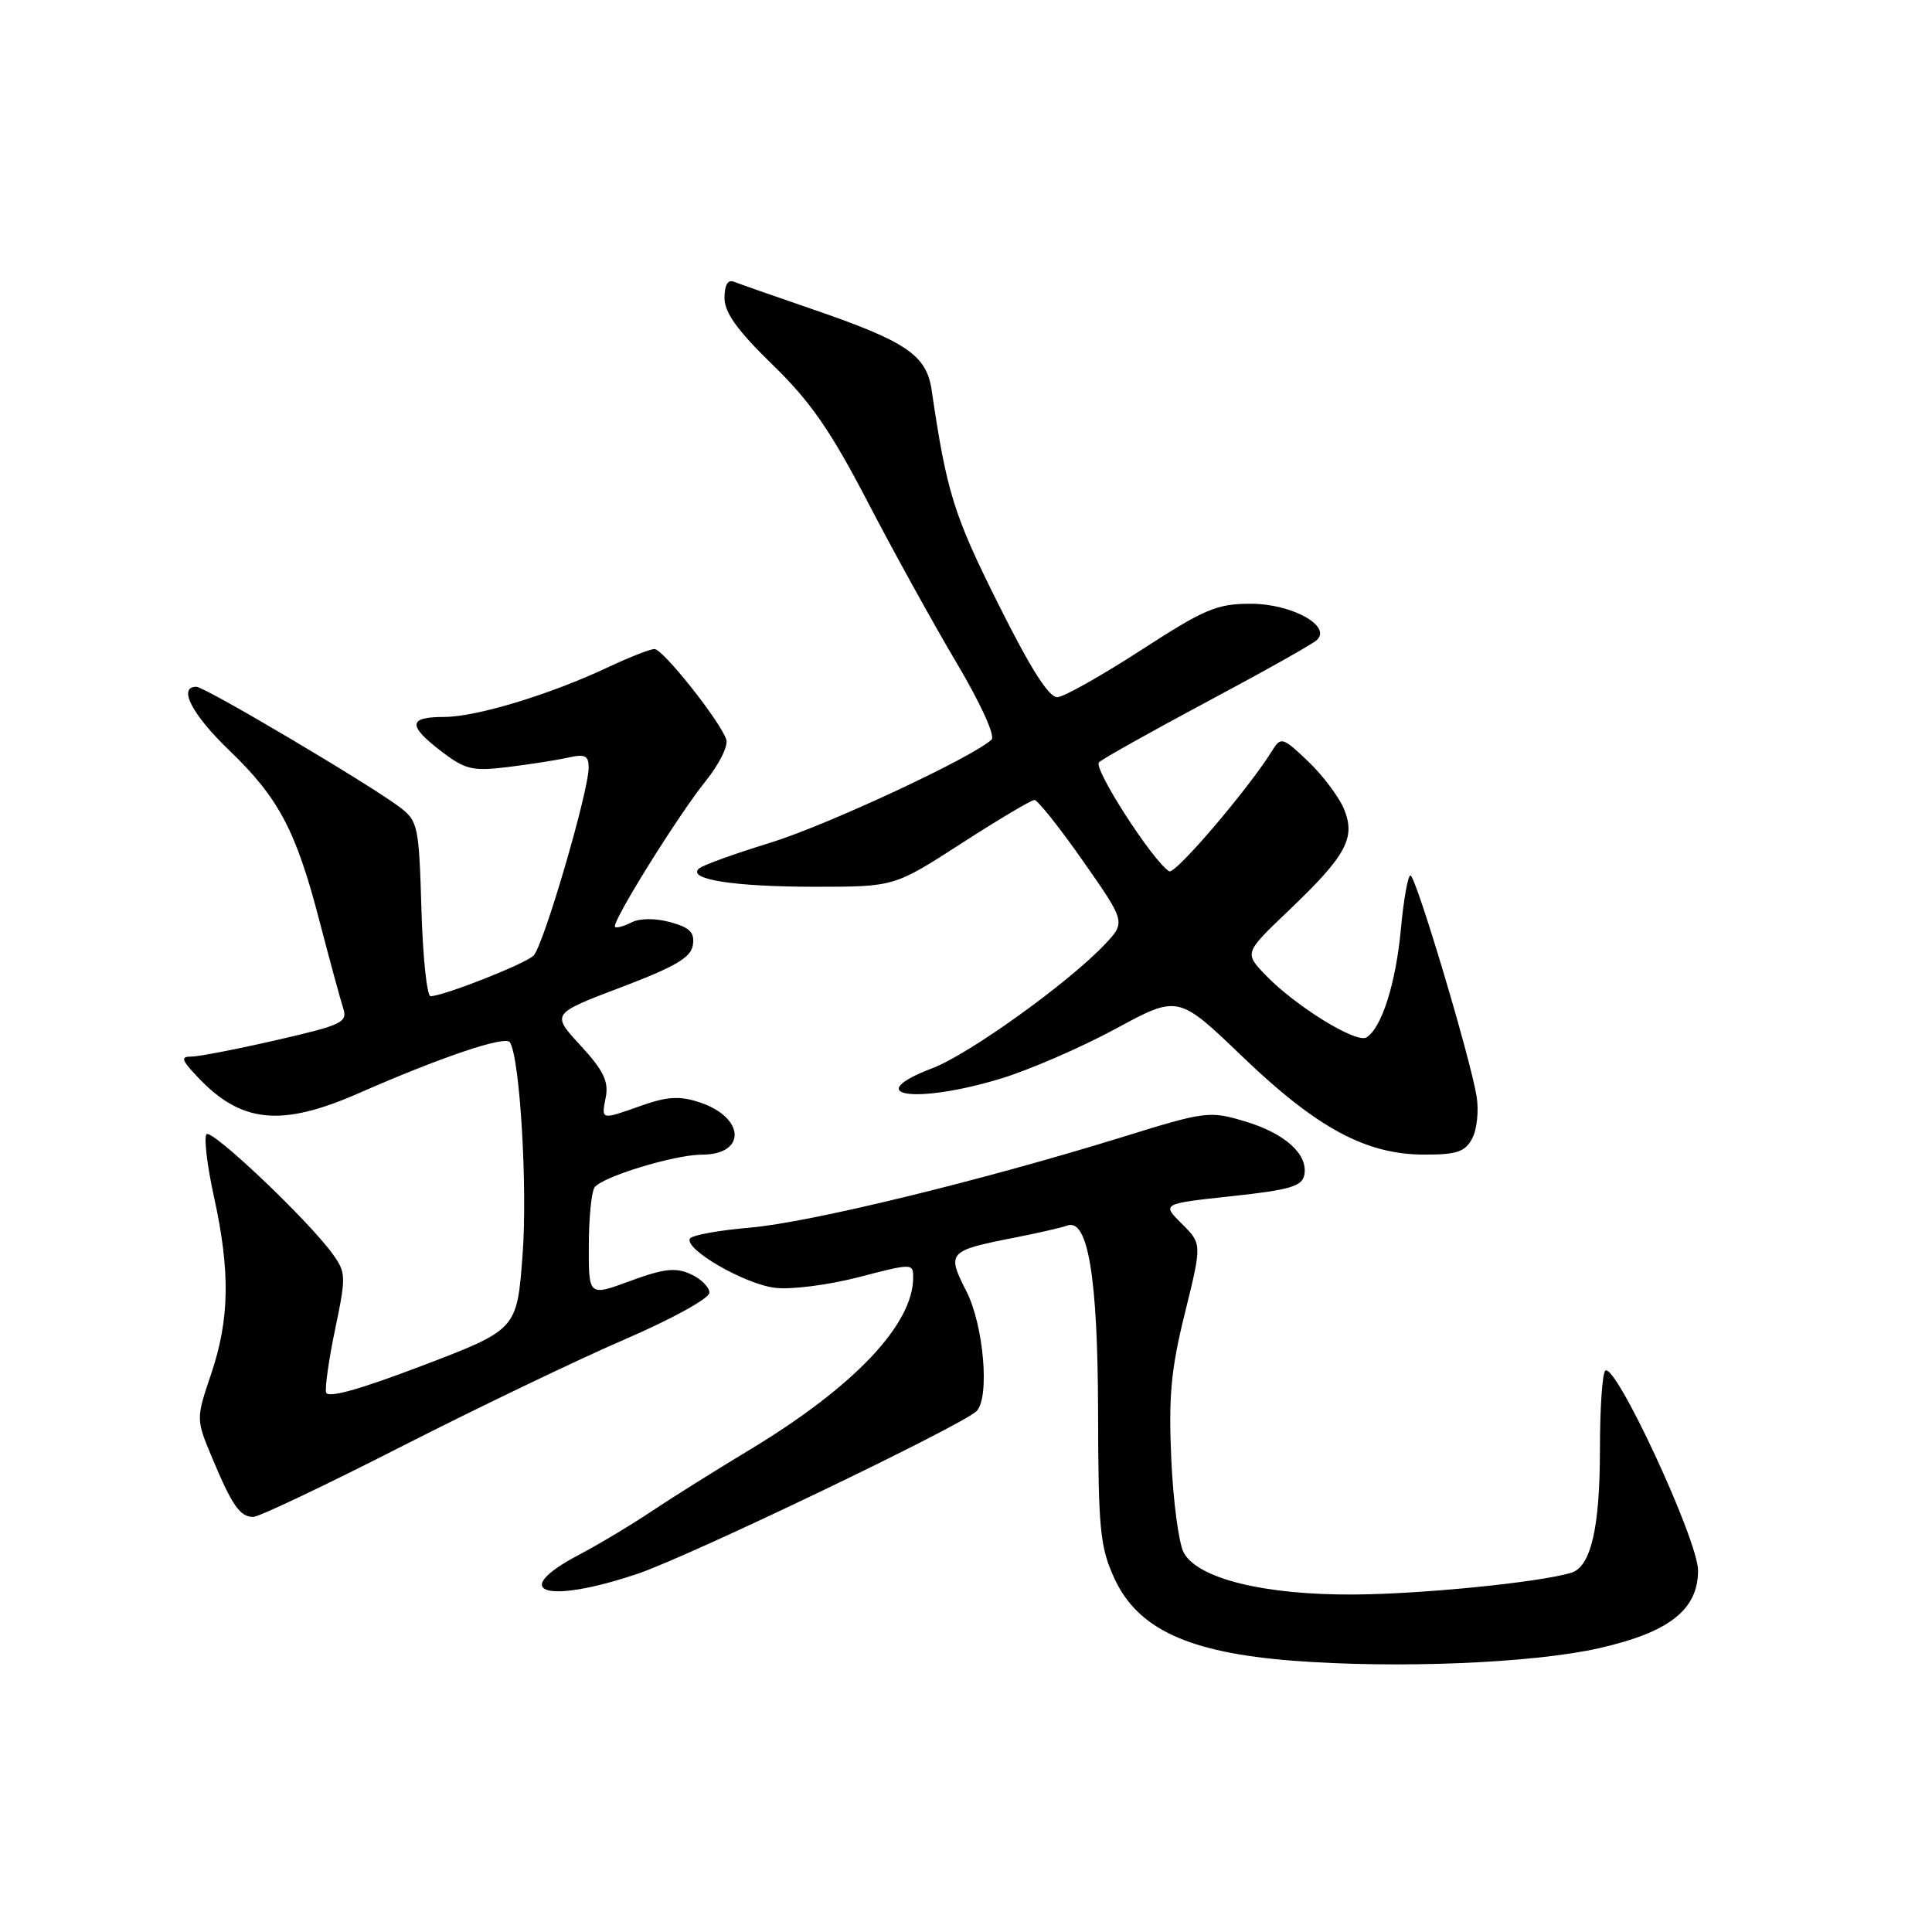 <?xml version="1.0" encoding="UTF-8" standalone="no"?>
<!DOCTYPE svg PUBLIC "-//W3C//DTD SVG 1.1//EN" "http://www.w3.org/Graphics/SVG/1.1/DTD/svg11.dtd" >
<svg xmlns="http://www.w3.org/2000/svg" xmlns:xlink="http://www.w3.org/1999/xlink" version="1.1" viewBox="0 0 256 256">
 <g >
 <path fill="currentColor"
d=" M 211.86 218.40 C 221.18 216.29 225.00 213.30 225.00 208.10 C 225.00 204.06 213.98 180.35 212.70 181.63 C 212.31 182.02 212.00 186.69 212.00 192.02 C 212.00 202.48 210.80 207.63 208.17 208.41 C 203.88 209.68 188.52 211.22 179.50 211.28 C 167.60 211.37 158.71 209.19 156.85 205.73 C 156.19 204.50 155.45 198.92 155.20 193.32 C 154.83 185.01 155.16 181.44 157.01 173.97 C 159.27 164.81 159.27 164.81 156.60 162.16 C 153.93 159.50 153.93 159.50 163.21 158.50 C 170.93 157.67 172.54 157.19 172.83 155.68 C 173.35 152.93 170.24 150.15 164.88 148.56 C 160.27 147.19 159.69 147.26 148.80 150.64 C 130.04 156.45 107.21 162.01 99.35 162.67 C 95.27 163.02 91.71 163.66 91.43 164.11 C 90.59 165.48 98.62 170.14 102.68 170.64 C 104.78 170.91 109.76 170.27 113.75 169.24 C 120.89 167.38 121.00 167.38 121.00 169.28 C 121.00 175.49 113.18 183.74 99.41 192.06 C 94.79 194.84 88.87 198.56 86.25 200.31 C 83.63 202.07 79.36 204.62 76.75 206.00 C 67.28 210.98 72.27 212.64 84.44 208.55 C 91.25 206.27 127.42 188.91 129.39 186.99 C 131.17 185.25 130.36 175.62 128.05 171.10 C 125.43 165.96 125.63 165.73 134.25 164.03 C 137.52 163.39 140.74 162.65 141.39 162.40 C 144.15 161.34 145.46 169.18 145.50 187.00 C 145.53 202.66 145.76 204.99 147.65 209.12 C 150.74 215.86 157.50 218.98 171.27 220.05 C 185.11 221.12 203.02 220.39 211.86 218.40 Z  M 53.20 191.67 C 63.27 186.54 76.56 180.16 82.75 177.49 C 89.05 174.77 94.00 172.04 94.00 171.29 C 94.00 170.56 92.89 169.45 91.52 168.83 C 89.53 167.92 87.98 168.09 83.52 169.73 C 78.00 171.77 78.00 171.77 78.02 165.13 C 78.02 161.49 78.36 157.99 78.77 157.36 C 79.66 155.97 89.35 153.00 92.98 153.00 C 98.95 153.00 98.74 148.06 92.69 146.06 C 90.07 145.20 88.43 145.29 85.05 146.48 C 79.54 148.43 79.68 148.46 80.27 145.36 C 80.67 143.29 79.94 141.80 76.91 138.52 C 73.05 134.33 73.05 134.33 82.27 130.83 C 89.52 128.08 91.57 126.87 91.81 125.21 C 92.06 123.55 91.41 122.90 88.81 122.19 C 86.81 121.65 84.77 121.66 83.66 122.23 C 82.65 122.74 81.67 123.01 81.49 122.82 C 80.97 122.30 89.83 108.06 93.50 103.50 C 95.28 101.30 96.51 98.83 96.24 98.00 C 95.44 95.57 87.85 86.00 86.72 86.00 C 86.16 86.00 83.40 87.08 80.60 88.40 C 72.87 92.04 63.12 95.00 58.83 95.00 C 54.07 95.00 54.00 96.13 58.52 99.59 C 61.66 101.98 62.62 102.21 67.27 101.64 C 70.15 101.29 73.74 100.73 75.25 100.39 C 77.52 99.88 78.00 100.11 78.00 101.71 C 78.00 104.89 71.99 125.41 70.69 126.63 C 69.51 127.76 58.72 132.00 57.05 132.00 C 56.57 132.00 56.02 126.80 55.84 120.44 C 55.52 109.47 55.37 108.78 53.00 106.98 C 49.03 103.96 27.14 91.00 26.02 91.00 C 23.53 91.00 25.43 94.67 30.37 99.42 C 36.94 105.73 39.22 110.04 42.36 122.14 C 43.70 127.29 45.10 132.43 45.47 133.57 C 46.08 135.47 45.38 135.81 36.63 137.82 C 31.40 139.02 26.34 140.00 25.39 140.00 C 23.92 140.00 24.02 140.40 26.08 142.60 C 31.90 148.83 37.20 149.39 47.50 144.87 C 58.56 140.02 66.99 137.18 67.57 138.11 C 68.90 140.26 69.92 157.44 69.24 166.33 C 68.50 176.17 68.50 176.17 56.00 180.94 C 47.61 184.14 43.40 185.31 43.21 184.50 C 43.04 183.84 43.59 180.02 44.43 176.02 C 45.87 169.11 45.85 168.60 44.05 166.12 C 40.78 161.62 28.09 149.58 27.37 150.29 C 27.00 150.67 27.43 154.37 28.34 158.52 C 30.53 168.47 30.43 174.78 27.98 182.05 C 25.96 188.04 25.96 188.04 28.15 193.27 C 30.77 199.52 31.81 201.00 33.57 201.00 C 34.30 201.00 43.14 196.80 53.20 191.67 Z  M 195.07 150.86 C 195.70 149.69 195.97 147.18 195.66 145.29 C 194.83 140.17 187.60 116.01 186.89 116.00 C 186.56 116.00 185.99 119.18 185.63 123.06 C 184.96 130.30 183.08 136.21 181.07 137.46 C 179.71 138.30 171.60 133.28 167.66 129.17 C 164.88 126.26 164.88 126.26 170.76 120.65 C 178.40 113.36 179.67 111.03 178.08 107.18 C 177.41 105.58 175.27 102.74 173.33 100.88 C 170.01 97.71 169.72 97.62 168.64 99.36 C 165.54 104.40 155.71 115.94 154.92 115.45 C 152.75 114.11 144.81 101.79 145.62 101.01 C 146.10 100.54 152.57 96.92 160.00 92.95 C 167.43 88.99 173.95 85.33 174.50 84.80 C 176.48 82.93 171.13 80.00 165.73 80.00 C 161.24 80.00 159.63 80.68 151.22 86.13 C 146.01 89.50 141.02 92.32 140.13 92.38 C 139.00 92.46 136.58 88.65 132.26 80.00 C 126.37 68.21 125.44 65.23 123.45 51.70 C 122.76 47.03 120.13 45.25 107.50 40.92 C 102.55 39.22 97.94 37.61 97.25 37.33 C 96.44 37.01 96.00 37.76 96.00 39.48 C 96.00 41.42 97.70 43.79 102.36 48.32 C 107.38 53.19 110.04 57.03 114.97 66.50 C 118.40 73.10 123.70 82.69 126.74 87.81 C 129.91 93.15 131.89 97.49 131.39 97.99 C 128.99 100.31 109.50 109.39 102.00 111.69 C 97.33 113.12 93.10 114.65 92.61 115.09 C 91.01 116.52 97.27 117.50 108.00 117.50 C 118.50 117.50 118.50 117.50 127.40 111.75 C 132.30 108.59 136.65 106.00 137.07 106.00 C 137.49 106.00 140.39 109.64 143.51 114.10 C 149.18 122.20 149.18 122.20 146.34 125.19 C 141.51 130.28 128.43 139.67 123.60 141.52 C 113.87 145.23 121.29 146.37 132.64 142.91 C 136.42 141.76 143.24 138.80 147.81 136.33 C 156.11 131.83 156.11 131.83 164.60 139.98 C 174.49 149.47 180.98 152.98 188.71 152.99 C 193.02 153.00 194.13 152.63 195.07 150.86 Z "/>
</g>
</svg>